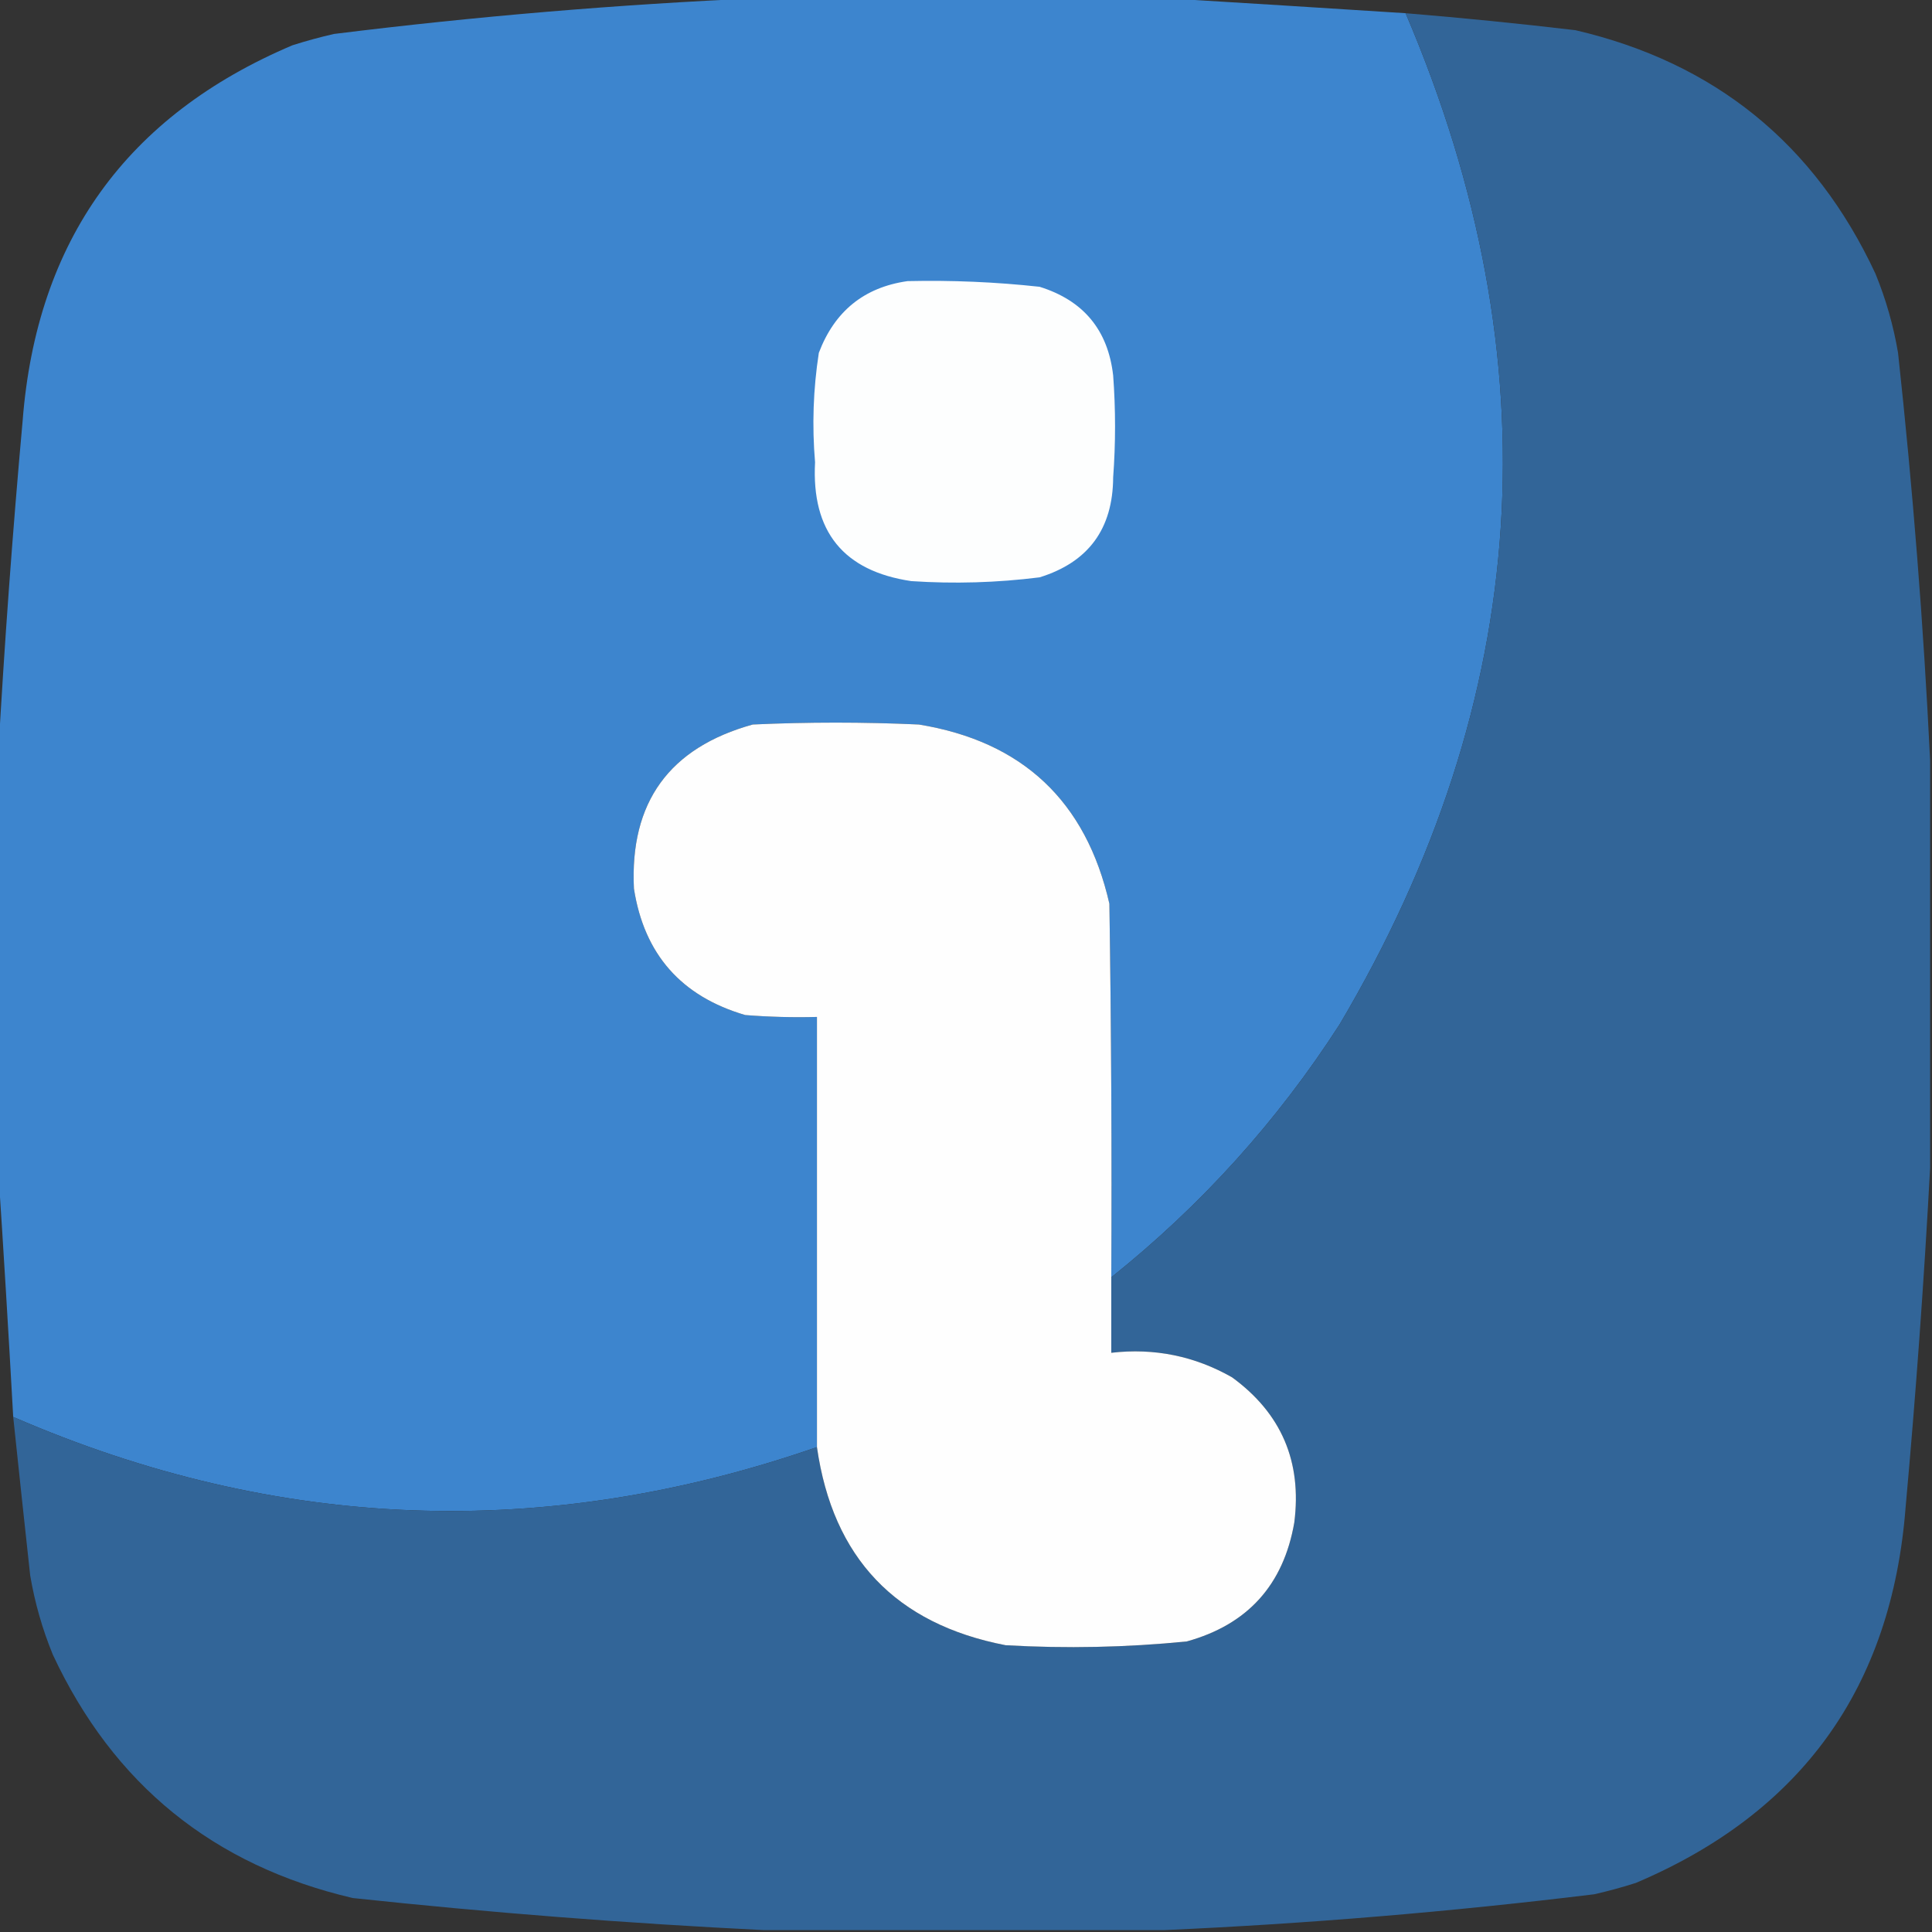 <?xml version="1.0" encoding="UTF-8"?>
<!DOCTYPE svg PUBLIC "-//W3C//DTD SVG 1.1//EN" "http://www.w3.org/Graphics/SVG/1.1/DTD/svg11.dtd">
<svg xmlns="http://www.w3.org/2000/svg" version="1.1" width="512px" height="512px" style="shape-rendering:geometricPrecision; text-rendering:geometricPrecision; image-rendering:optimizeQuality; fill-rule:evenodd; clip-rule:evenodd" xmlns:xlink="http://www.w3.org/1999/xlink">
<rect width="100%" height="100%" fill="#333333" stroke="none"/>
<g><path style="opacity:1" fill="#3d85ce" d="M 201.5,-0.5 C 237.167,-0.5 272.833,-0.5 308.5,-0.5C 329.683,0.786 351.017,2.119 372.5,3.5C 411.96,95.811 406.127,185.145 355,271.5C 338.521,297.093 318.355,319.426 294.5,338.5C 294.667,305.498 294.5,272.498 294,239.5C 287.817,212.317 270.984,196.483 243.5,192C 228.833,191.333 214.167,191.333 199.5,192C 177.364,198.129 166.864,212.629 168,235.5C 170.711,252.881 180.544,264.047 197.5,269C 203.825,269.5 210.158,269.666 216.5,269.5C 216.5,307.5 216.5,345.5 216.5,383.5C 144.423,408.498 73.423,405.831 3.5,375.5C 2.275,353.34 0.942,331.34 -0.5,309.5C -0.5,273.167 -0.5,236.833 -0.5,200.5C 1.149,170.953 3.315,141.286 6,111.5C 9.704,63.806 33.538,30.639 77.5,12C 81.123,10.844 84.789,9.844 88.5,9C 126.188,4.32 163.854,1.153 201.5,-0.5 Z"/></g>
<g><path style="opacity:0.996" fill="#336699" d="M 372.5,3.5 C 387.519,4.735 402.519,6.235 417.5,8C 454.45,16.616 480.95,38.116 497,72.5C 499.776,79.269 501.776,86.269 503,93.5C 506.925,129.57 509.758,165.57 511.5,201.5C 511.5,237.5 511.5,273.5 511.5,309.5C 509.896,339.383 507.729,369.383 505,399.5C 501.296,447.195 477.462,480.361 433.5,499C 429.877,500.156 426.211,501.156 422.5,502C 384.475,506.643 346.475,509.81 308.5,511.5C 273.167,511.5 237.833,511.5 202.5,511.5C 166.241,509.719 129.907,506.885 93.5,503C 56.55,494.384 30.05,472.884 14,438.5C 11.224,431.731 9.224,424.731 8,417.5C 6.468,403.478 4.968,389.478 3.5,375.5C 73.423,405.831 144.423,408.498 216.5,383.5C 220.706,412.873 237.373,430.373 266.5,436C 282.546,436.921 298.546,436.588 314.5,435C 330.627,430.537 340.127,420.037 343,403.5C 345.068,387.355 339.568,374.522 326.5,365C 316.568,359.352 305.901,357.185 294.5,358.5C 294.5,351.833 294.5,345.167 294.5,338.5C 318.355,319.426 338.521,297.093 355,271.5C 406.127,185.145 411.96,95.811 372.5,3.5 Z"/></g>
<g><path style="opacity:1" fill="#fdfefe" d="M 240.5,74.5 C 252.203,74.232 263.869,74.732 275.5,76C 287.128,79.624 293.628,87.457 295,99.5C 295.667,108.5 295.667,117.5 295,126.5C 294.929,140.167 288.429,149 275.5,153C 264.199,154.425 252.865,154.759 241.5,154C 223.518,151.338 215.018,140.838 216,122.5C 215.176,112.788 215.509,103.121 217,93.5C 221.188,82.463 229.022,76.129 240.5,74.5 Z"/></g>
<g><path style="opacity:1" fill="#fefefe" d="M 294.5,338.5 C 294.5,345.167 294.5,351.833 294.5,358.5C 305.901,357.185 316.568,359.352 326.5,365C 339.568,374.522 345.068,387.355 343,403.5C 340.127,420.037 330.627,430.537 314.5,435C 298.546,436.588 282.546,436.921 266.5,436C 237.373,430.373 220.706,412.873 216.5,383.5C 216.5,345.5 216.5,307.5 216.5,269.5C 210.158,269.666 203.825,269.5 197.5,269C 180.544,264.047 170.711,252.881 168,235.5C 166.864,212.629 177.364,198.129 199.5,192C 214.167,191.333 228.833,191.333 243.5,192C 270.984,196.483 287.817,212.317 294,239.5C 294.5,272.498 294.667,305.498 294.5,338.5 Z"/></g>
</svg>
